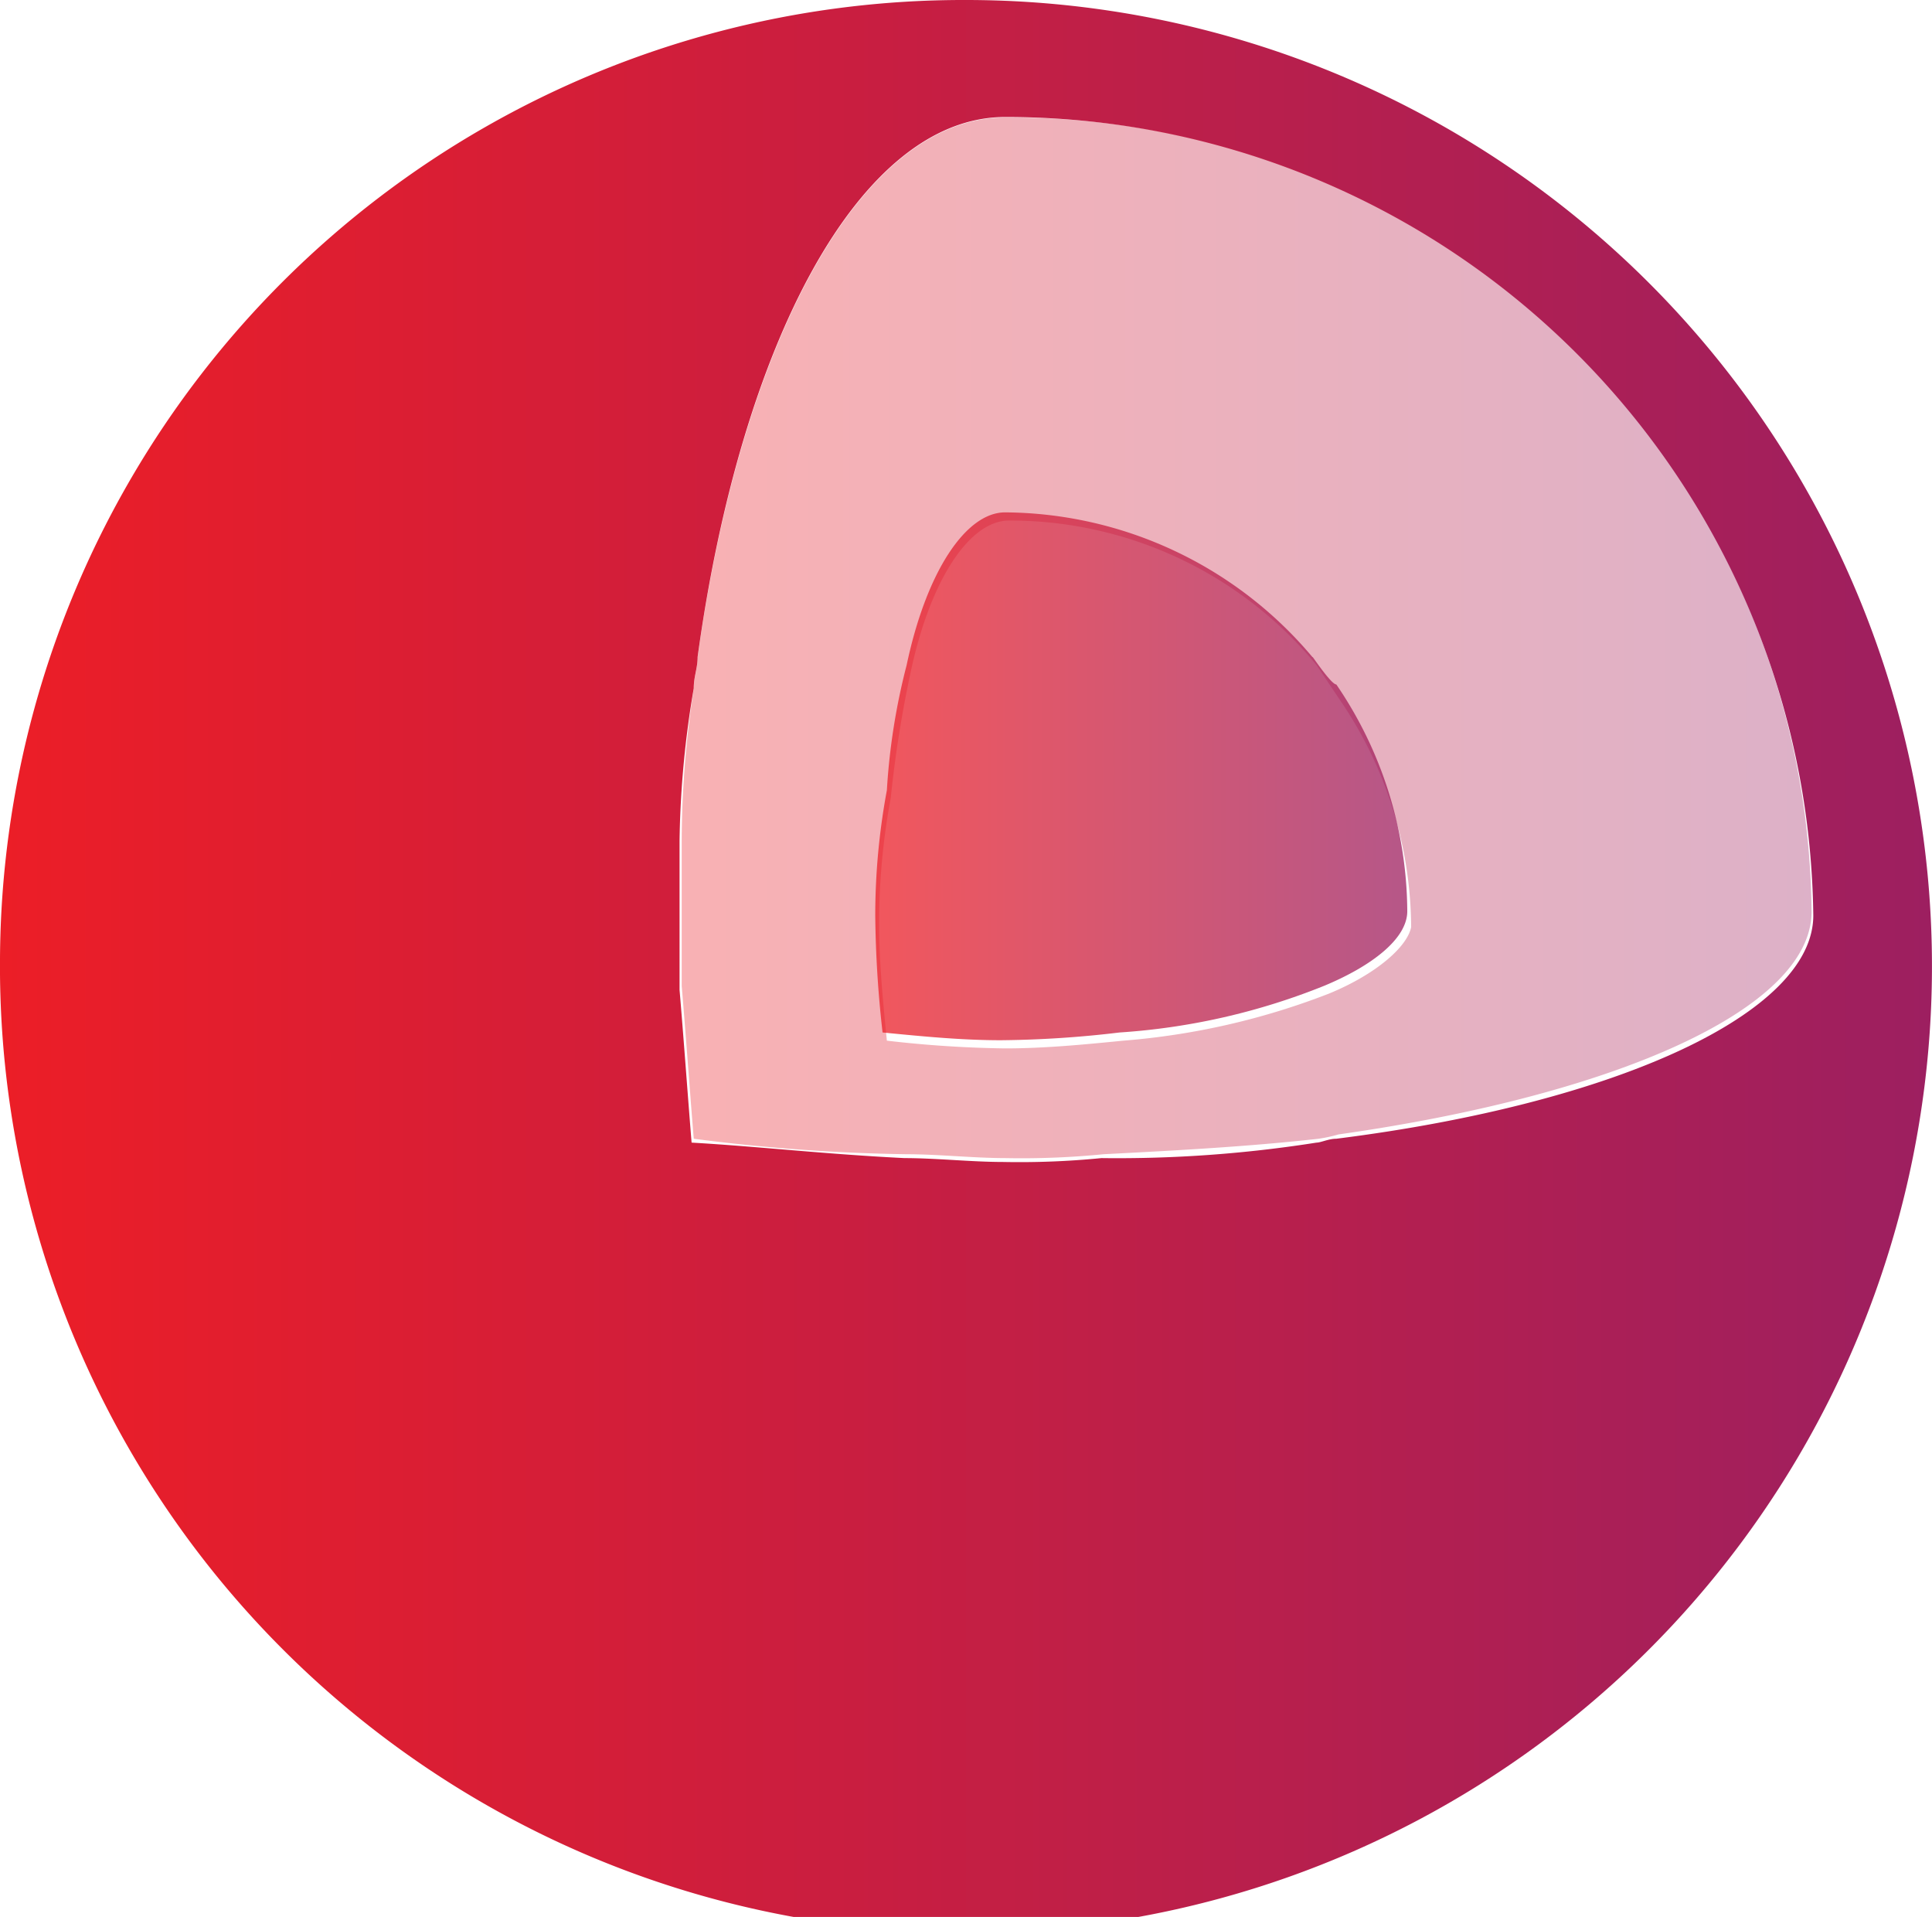 <svg id="Layer_1" data-name="Layer 1" xmlns="http://www.w3.org/2000/svg" xmlns:xlink="http://www.w3.org/1999/xlink" viewBox="0 0 44.92 44.56"><defs><style>.cls-1{fill:url(#New_Gradient_Swatch);}.cls-2{opacity:0.35;fill:url(#New_Gradient_Swatch-2);}.cls-2,.cls-3{isolation:isolate;}.cls-3{opacity:0.75;fill:url(#New_Gradient_Swatch-3);}</style><linearGradient id="New_Gradient_Swatch" x1="1.48" y1="24.28" x2="46.39" y2="24.28" gradientUnits="userSpaceOnUse"><stop offset="0" stop-color="#ec1e27"/><stop offset="1" stop-color="#9d1f60"/></linearGradient><linearGradient id="New_Gradient_Swatch-2" x1="17.33" y1="16.82" x2="43.55" y2="16.82" xlink:href="#New_Gradient_Swatch"/><linearGradient id="New_Gradient_Swatch-3" x1="21.83" y1="20.05" x2="34.2" y2="20.05" xlink:href="#New_Gradient_Swatch"/></defs><g id="Page-1"><g id="CoreOS"><path id="Shape" class="cls-1" d="M23.94,2A22.4,22.4,0,0,0,1.48,24.28,22.46,22.46,0,1,0,23.94,2Zm8.61,26.47c-.18,0-.36.09-.46.09a29.74,29.74,0,0,1-5,.36,19.4,19.4,0,0,1-2.29.09c-.73,0-1.56-.09-2.29-.09-1.83-.09-3.39-.27-4.95-.36-.09-1.1-.18-2.37-.28-3.55V21.55A22.56,22.56,0,0,1,17.61,18c0-.28.09-.46.09-.73,1-7.28,3.76-12.55,7.15-12.55A18.78,18.78,0,0,1,43.64,23.28c0,2.27-4.58,4.37-11.09,5.19Z" transform="translate(-1.48 -2)"/><path class="cls-2" d="M24.85,4.73c-3.39,0-6.14,5.27-7.15,12.55,0,.27-.09.45-.09.73a23.46,23.46,0,0,0-.28,3.54v3.37c.1,1.18.19,2.45.28,3.55a42.64,42.64,0,0,0,4.95.36c.73,0,1.56.09,2.29.09a19.4,19.4,0,0,0,2.29-.09c1.75-.09,3.4-.18,5-.36a3.4,3.4,0,0,0,.46-.1c6.42-.91,11-2.91,11-5.18A18.63,18.63,0,0,0,24.85,4.73ZM32.37,25.1a16.86,16.86,0,0,1-4.77,1.09c-.91.09-1.83.18-2.75.18a26.46,26.46,0,0,1-2.75-.18c-.09-.91-.18-1.82-.18-2.73a15.92,15.92,0,0,1,.27-2.91,27,27,0,0,1,.46-2.91c.46-2.18,1.38-3.54,2.29-3.54a9.24,9.24,0,0,1,7.15,3.36l.55.82a9.43,9.43,0,0,1,1.65,5.27c-.09.46-.82,1.1-1.92,1.55Z" transform="translate(-1.48 -2)"/><path id="Path" class="cls-3" d="M32,17.28a9.41,9.41,0,0,0-7.15-3.37c-.91,0-1.83,1.37-2.29,3.55a15.11,15.11,0,0,0-.46,2.91,15.92,15.92,0,0,0-.27,2.91A26.07,26.07,0,0,0,22,26c.92.09,1.83.18,2.75.18A24.72,24.72,0,0,0,27.51,26a15.42,15.42,0,0,0,4.77-1.09c1.1-.46,1.92-1.09,1.92-1.73a9.43,9.43,0,0,0-1.65-5.27c-.09,0-.36-.37-.55-.64Z" transform="translate(-1.48 -2)"/></g></g></svg>